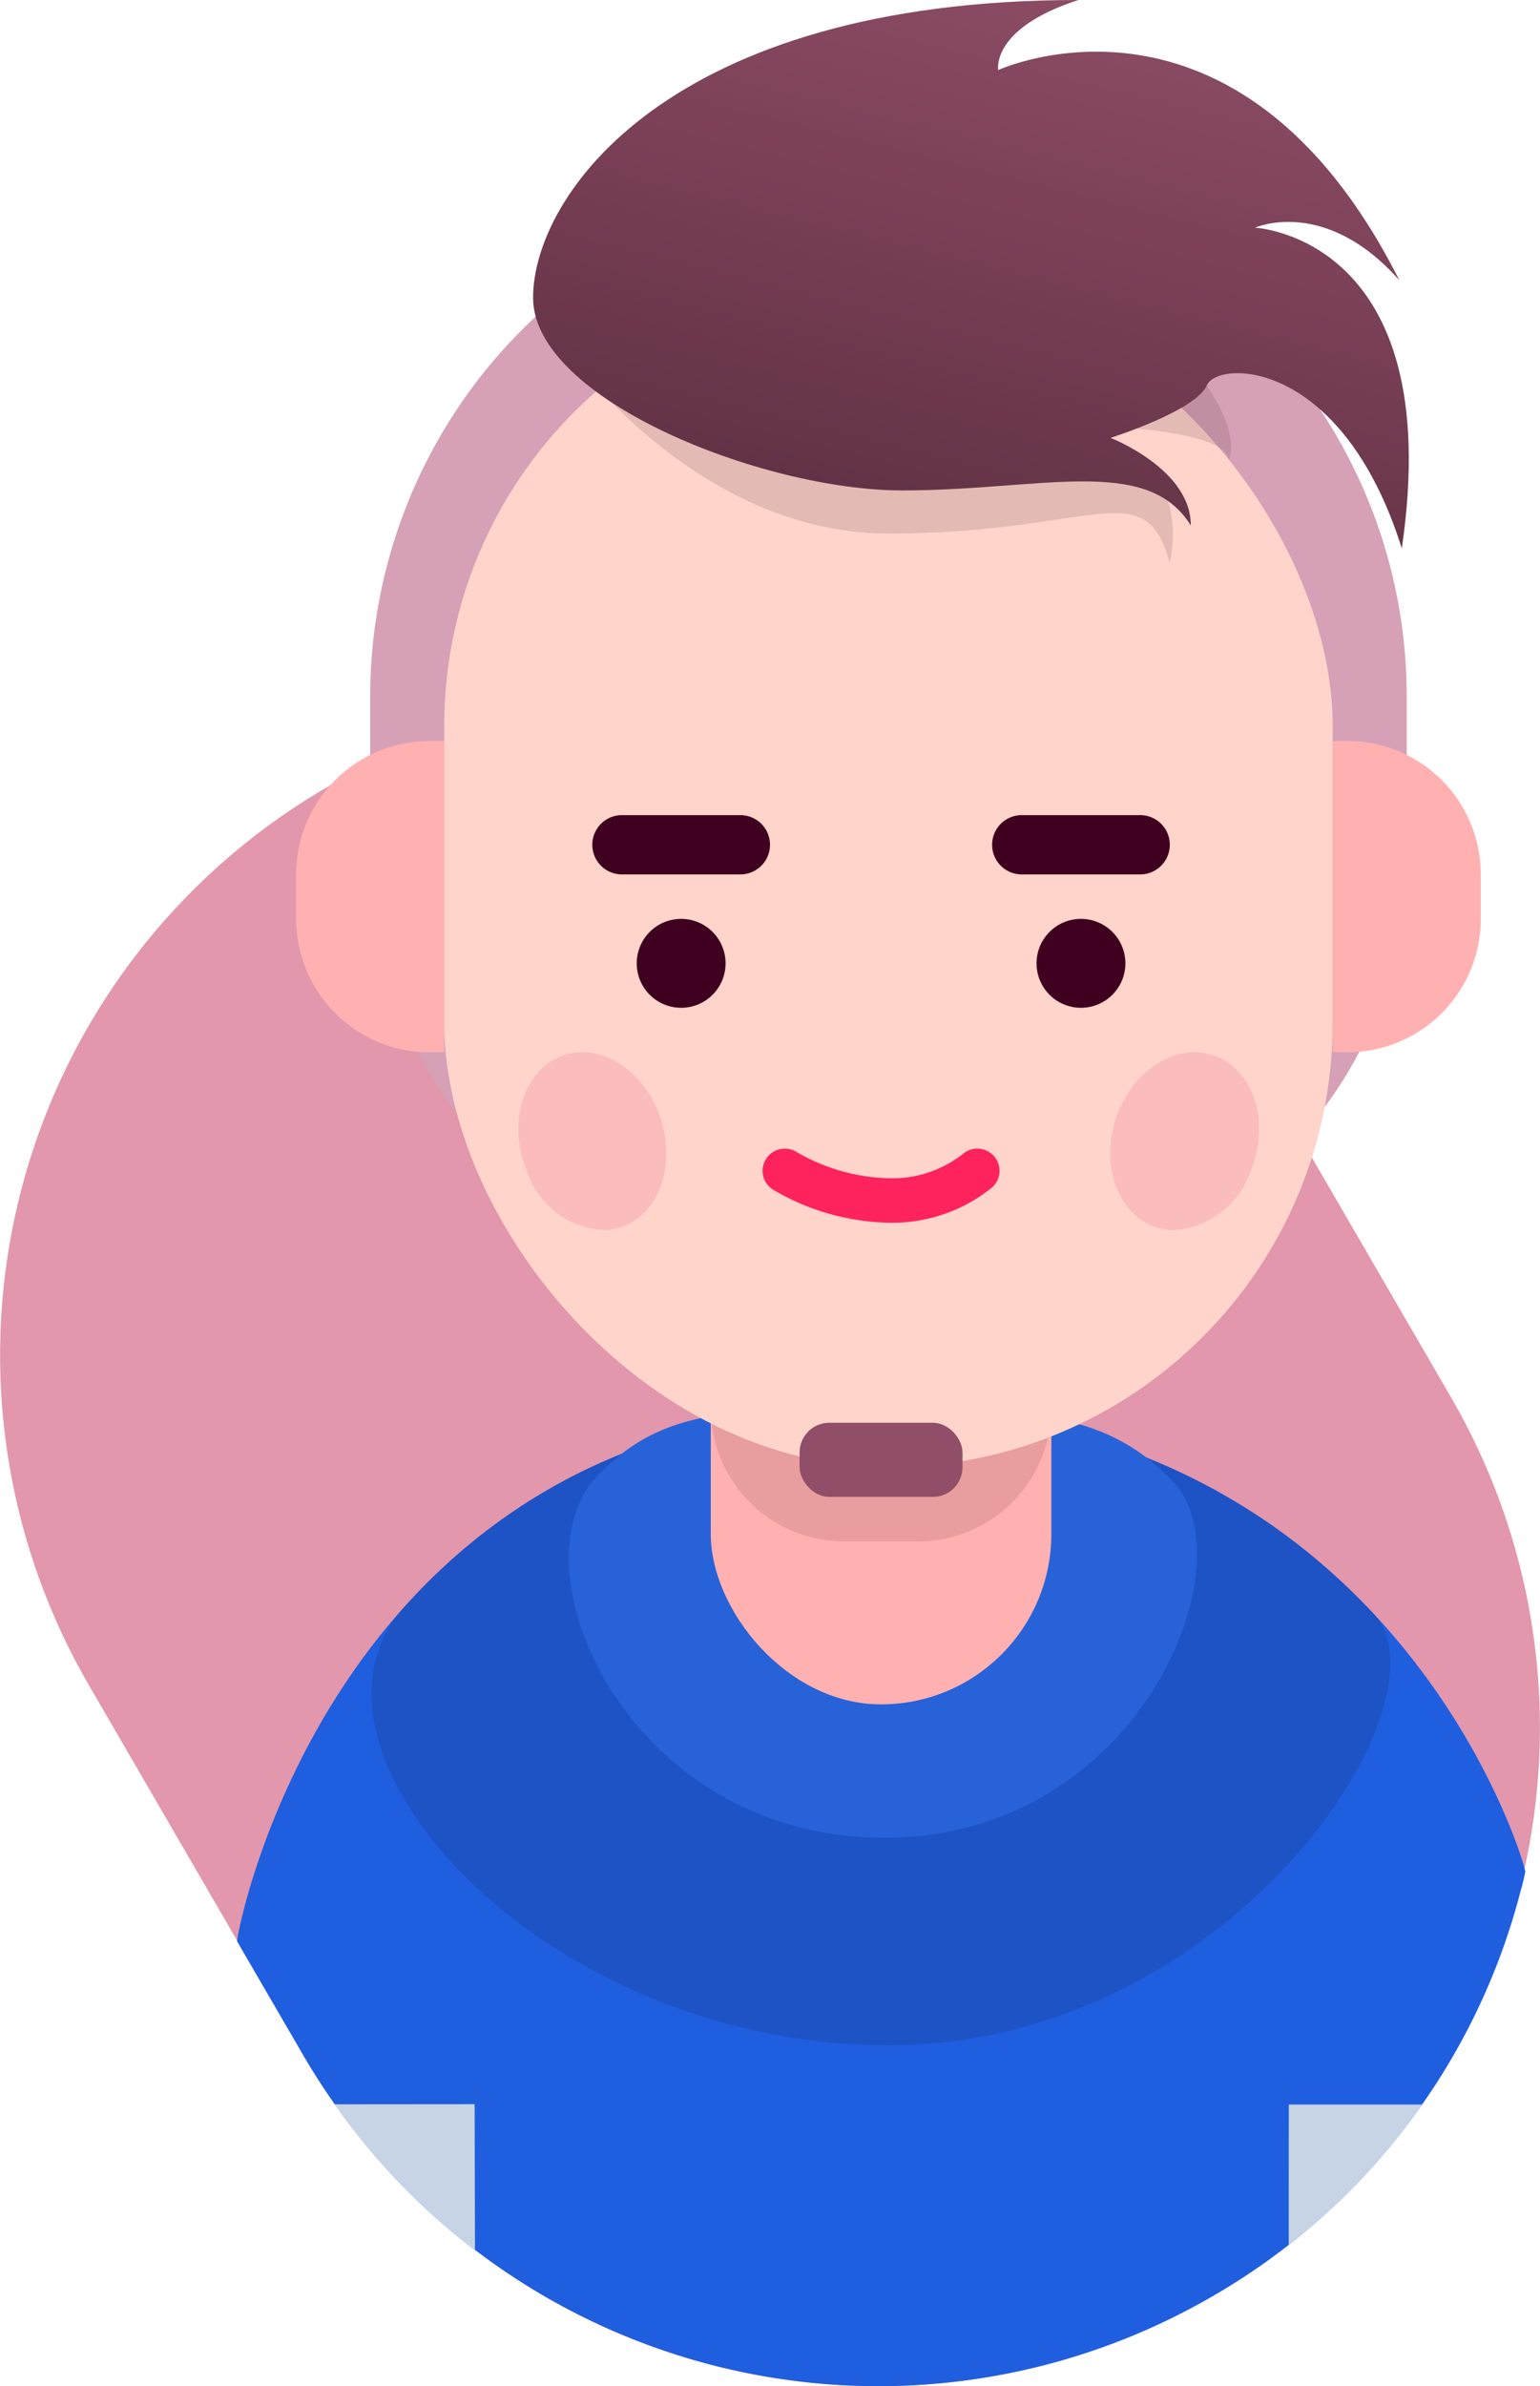 <svg xmlns="http://www.w3.org/2000/svg" viewBox="0 0 104 161">
  <defs>
    <style>
      .cls-1 {
        fill: #ffb1b1;
      }

      .cls-2 {
        clip-path: url(#clip-Canvas);
      }

      .cls-3 {
        fill: #e297ac;
      }

      .cls-4 {
        fill: #1f5edf;
      }

      .cls-5 {
        fill: rgba(22,51,110,0.55);
        opacity: 0.42;
      }

      .cls-6 {
        fill: #2862d8;
      }

      .cls-7 {
        fill: #c6d4e6;
      }

      .cls-8 {
        fill: rgba(142,81,81,0.53);
        opacity: 0.38;
      }

      .cls-9 {
        fill: #d6a1b6;
      }

      .cls-10 {
        fill: #ffd4cb;
      }

      .cls-11 {
        fill: #fabcbc;
      }

      .cls-12 {
        fill: #3e001e;
      }

      .cls-13 {
        fill: none;
        stroke: #ff235d;
        stroke-linecap: round;
        stroke-linejoin: round;
        stroke-width: 3px;
      }

      .cls-14 {
        fill: rgba(69,29,45,0.28);
        opacity: 0.51;
      }

      .cls-15 {
        fill: url(#linear-gradient);
      }

      .cls-16 {
        fill: #904e68;
      }
    </style>
    <linearGradient id="linear-gradient" x1="0.305" y1="1" x2="0.695" gradientUnits="objectBoundingBox">
      <stop offset="0" stop-color="#5f2f42"/>
      <stop offset="1" stop-color="#904e68"/>
    </linearGradient>
    <clipPath id="clip-Canvas">
      <rect width="104" height="161"/>
    </clipPath>
  </defs>
  <g class="cls-2">
    <g>
      <path class="cls-3" d="M22.358,52.96a44.86,44.86,0,0,1,61.082,16.27l14.57,25.087A44.308,44.308,0,0,1,81.643,155.04a44.86,44.86,0,0,1-61.082-16.27L5.991,113.682A44.309,44.309,0,0,1,22.358,52.96Z"/>
      <path class="cls-4" d="M59.031,95c35.136,0,44.023,30.926,43.975,31.292a12.815,12.815,0,0,1-.314,1.293A44.355,44.355,0,0,1,81.706,155.04a44.96,44.96,0,0,1-61.17-16.27l-4.26-7.324c-.086-.148-.141-.27-.261-.448S22.434,95,59.031,95Z"/>
      <path class="cls-5" d="M59.031,95c16.337,0,27,6.686,33.727,13.878C98.236,114.733,83.158,138,60,138s-40.905-19.461-33-29.231C33.493,101.38,43.585,95,59.031,95Z"/>
      <path class="cls-6" d="M59.088,95c10.752,0,15.769.354,20.2,5.037C84.321,105.621,76.879,124,59.726,124s-24.921-17.672-19.72-24.034C44.281,95.155,48.923,95,59.088,95Z"/>
      <path class="cls-7" d="M32.1,151.878l-.141-.108a44.69,44.69,0,0,1-9.225-9.588l-.123-.174L32.077,142Z" transform="translate(-0.023 -0.024)"/>
      <path class="cls-7" d="M87.03,151.477l.134-.109a42.419,42.419,0,0,0,8.754-9.192l.116-.176h-9Z"/>
      <rect class="cls-1" width="23" height="31" rx="11.5" transform="translate(48 84)"/>
      <path class="cls-8" d="M57,86h5a9,9,0,0,1,0,18H57a9,9,0,0,1,0-18Z"/>
      <path class="cls-9" d="M35,0h0A35,35,0,0,1,70,35V45.96A28.04,28.04,0,0,1,41.96,74H28.04A28.04,28.04,0,0,1,0,45.96V35A35,35,0,0,1,35,0Z" transform="translate(25 12)"/>
      <rect class="cls-10" width="60" height="80" rx="30" transform="translate(30 19)"/>
      <path class="cls-11" d="M77.612,82.617c-2.442-1.165-3.352-4.623-2.032-7.726s4.368-4.673,6.809-3.509,3.352,4.623,2.032,7.726A5.906,5.906,0,0,1,79.316,83,3.933,3.933,0,0,1,77.612,82.617Zm-42-3.509c-1.311-3.1-.407-6.561,2.02-7.726s5.456.408,6.767,3.509.407,6.561-2.02,7.726A3.89,3.89,0,0,1,40.68,83,5.873,5.873,0,0,1,35.607,79.108Z"/>
      <path class="cls-1" d="M9,0h1a0,0,0,0,1,0,0V21a0,0,0,0,1,0,0H9a9,9,0,0,1-9-9V9A9,9,0,0,1,9,0Z" transform="translate(20 50)"/>
      <path class="cls-1" d="M0,0H1a9,9,0,0,1,9,9v3a9,9,0,0,1-9,9H0a0,0,0,0,1,0,0V0A0,0,0,0,1,0,0Z" transform="translate(90 50)"/>
      <path class="cls-12" d="M70,65a3,3,0,1,1,3,3A3,3,0,0,1,70,65ZM43,65a3,3,0,1,1,3,3A3,3,0,0,1,43,65Z"/>
      <path class="cls-12" d="M69,59a2,2,0,1,1,0-4h8a2,2,0,0,1,0,4ZM42,59a2,2,0,1,1,0-4h8a2,2,0,0,1,0,4Z"/>
      <path class="cls-13" d="M53,79a14.488,14.488,0,0,0,7,2,9.194,9.194,0,0,0,6-2"/>
      <path class="cls-14" d="M37,22s9.025,14,23,14,17.313-4.167,19,2c1.316-6.525-3.811-8.612-8-9s11.486-.782,12,2c.968-2.545-3.2-8.591-8-10S37,22,37,22Z"/>
      <path class="cls-15" d="M60.915,33.091C51.5,33.091,36,26.945,36,20.091S45.1,0,72.83,0c-5.947,1.917-5.416,4.727-5.416,4.727S83.581-2.726,94.5,18.909c-5.032-5.673-9.749-3.545-9.749-3.545s13,.6,9.916,21.636C90.628,24.175,82.253,24.273,81.5,26S75,29.545,75,29.545s5.44,2.105,5.416,5.909C77.465,30.681,70.331,33.091,60.915,33.091Z"/>
      <rect class="cls-16" width="11" height="5" rx="2" transform="translate(54 96)"/>
    </g>
  </g>
</svg>
